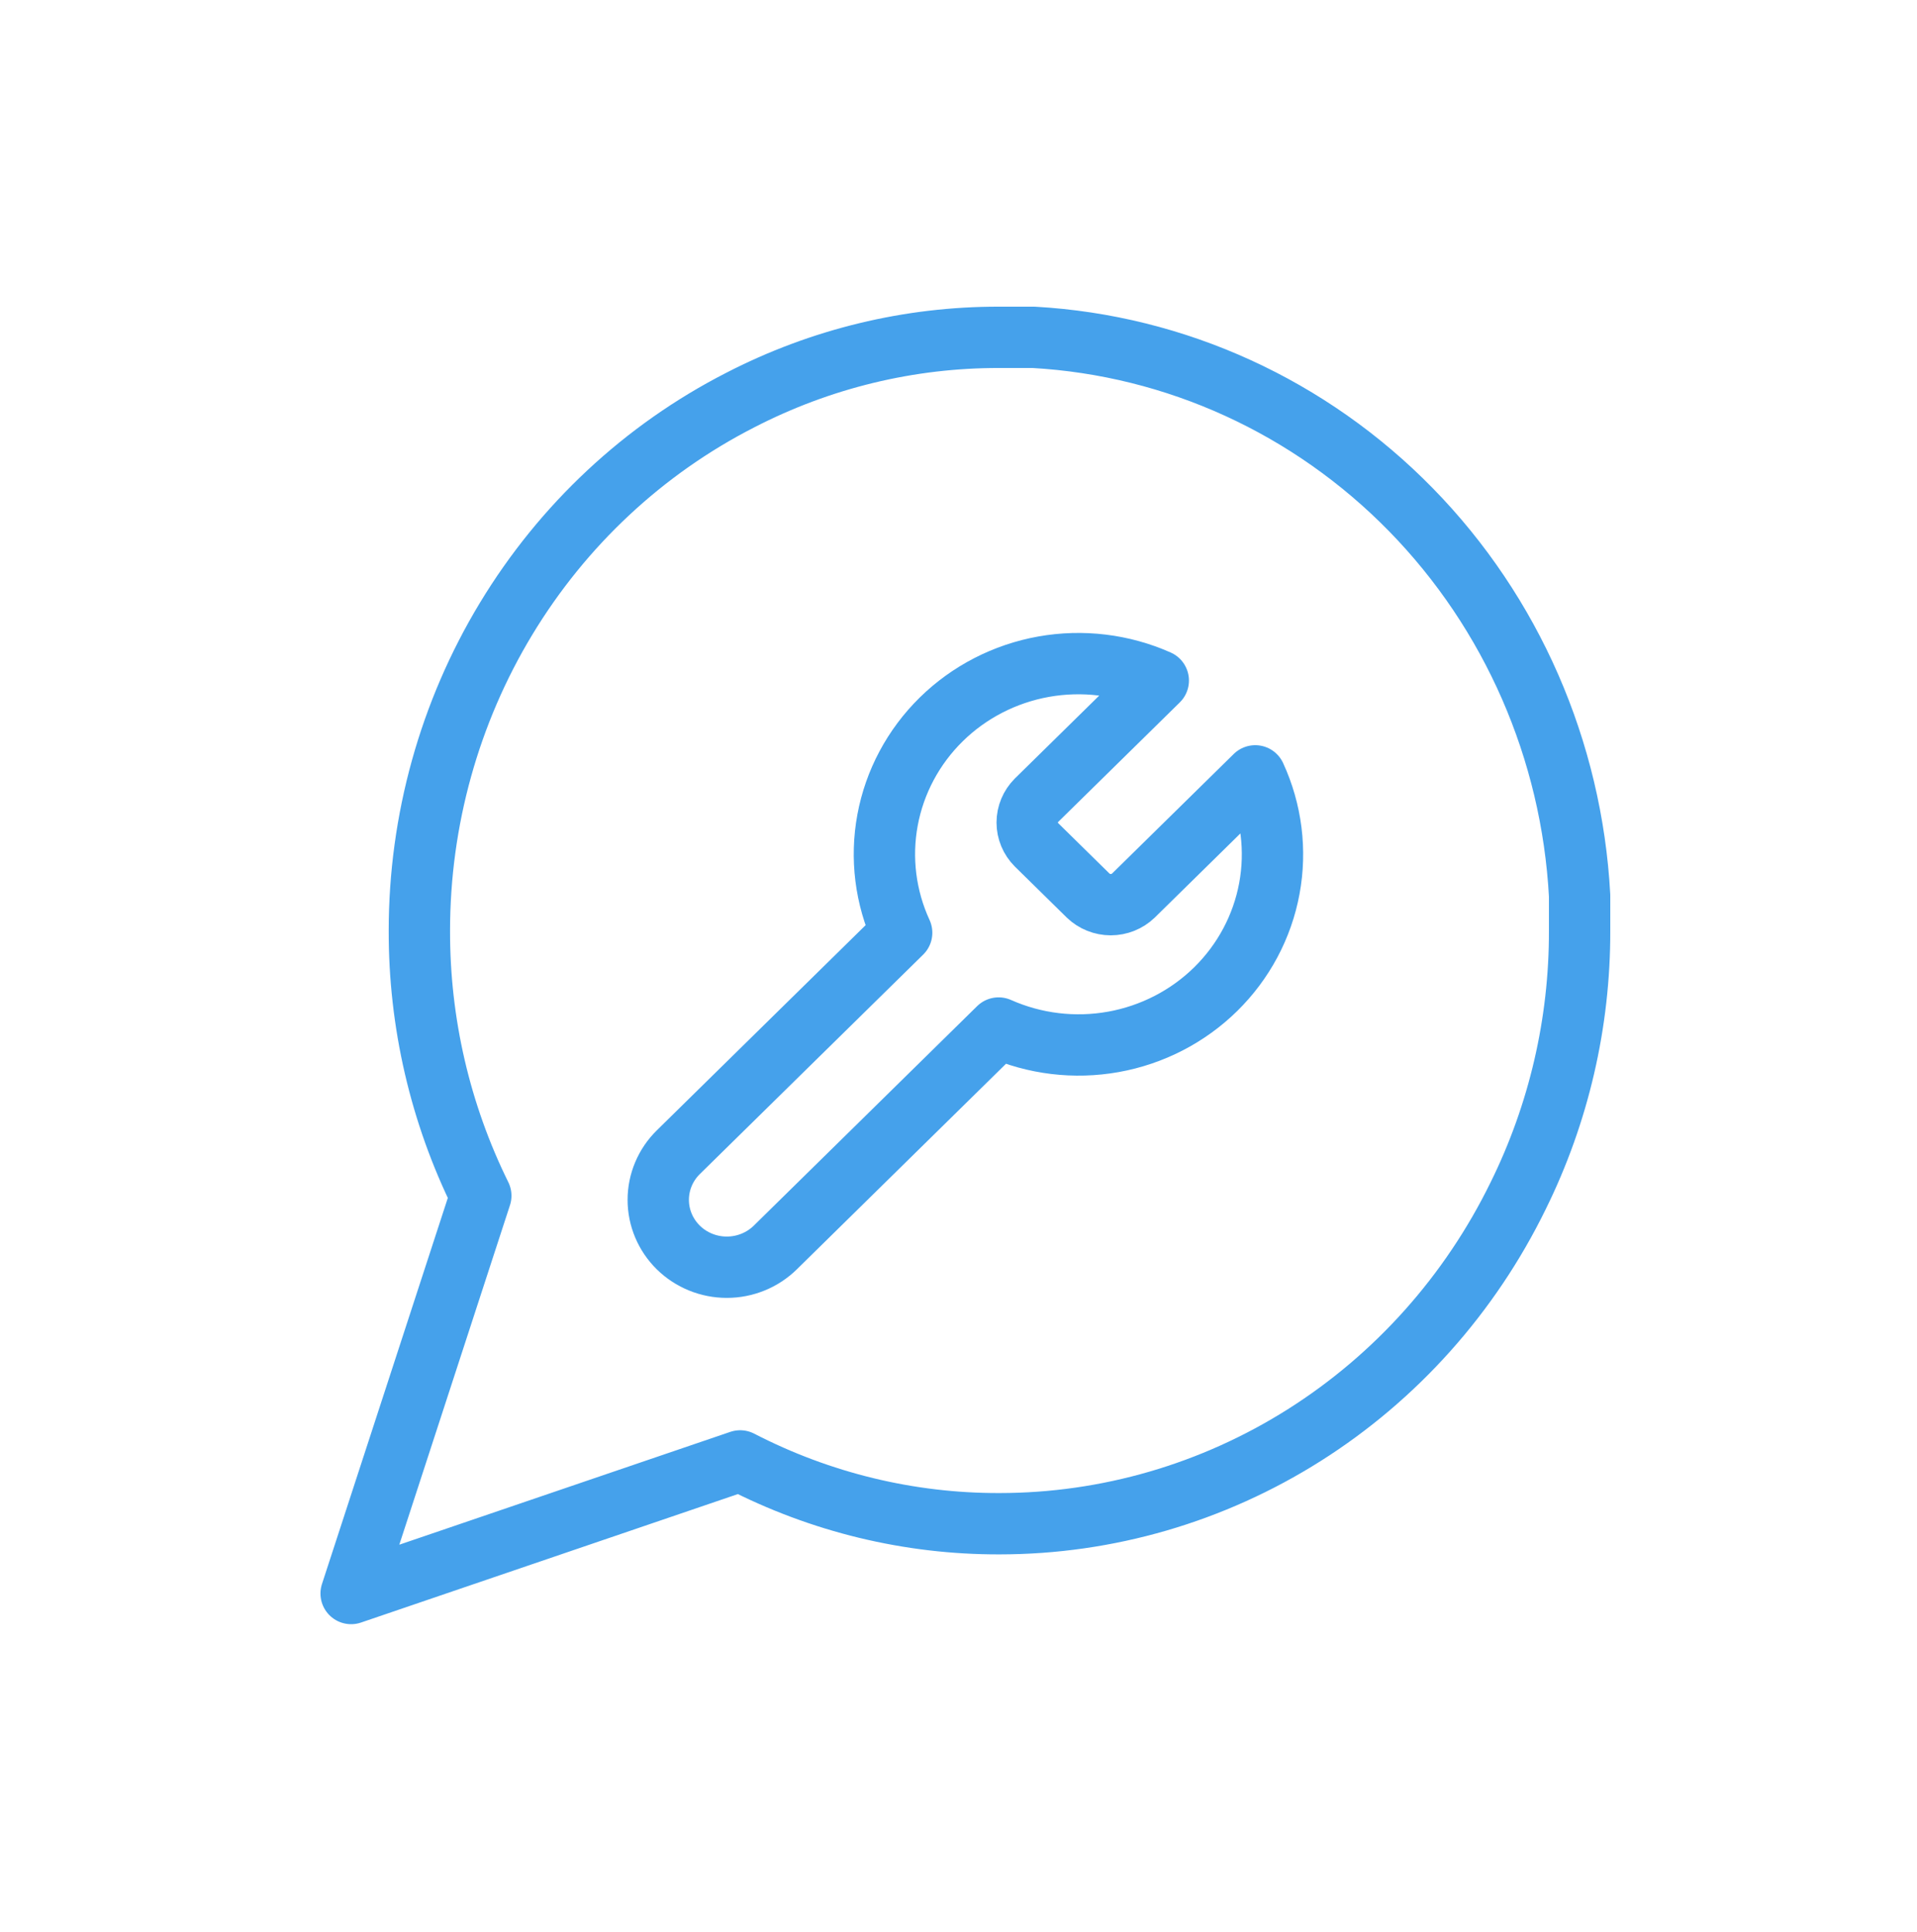 <svg width="125" height="126" viewBox="0 0 125 126" fill="none" xmlns="http://www.w3.org/2000/svg">
<g filter="url(#filter0_d)">
<path d="M103 50.687C103.015 56.694 101.643 62.62 98.995 67.982C95.855 74.407 91.028 79.812 85.054 83.59C79.081 87.368 72.197 89.371 65.173 89.373C59.299 89.389 53.505 87.986 48.262 85.277L22.896 93.925L31.351 67.982C28.703 62.62 27.331 56.694 27.346 50.687C27.349 43.504 29.307 36.463 33.001 30.354C36.695 24.244 41.98 19.308 48.262 16.096C53.505 13.388 59.299 11.985 65.173 12H67.398C76.674 12.524 85.435 16.528 92.004 23.246C98.573 29.964 102.488 38.924 103 48.411V50.687Z" stroke="#45A1EB" stroke-width="4" stroke-linecap="round" stroke-linejoin="round"/>
<path d="M67.582 42.194C67.196 42.581 66.979 43.101 66.979 43.644C66.979 44.186 67.196 44.706 67.582 45.093L70.954 48.408C71.348 48.787 71.877 49 72.429 49C72.981 49 73.51 48.787 73.904 48.408L81.849 40.599C82.909 42.9 83.23 45.465 82.769 47.95C82.308 50.436 81.088 52.724 79.27 54.511C77.453 56.297 75.124 57.496 72.596 57.949C70.067 58.402 67.458 58.087 65.116 57.045L50.554 71.359C49.715 72.183 48.578 72.645 47.392 72.645C46.207 72.645 45.07 72.183 44.231 71.359C43.393 70.534 42.922 69.417 42.922 68.251C42.922 67.086 43.393 65.968 44.231 65.144L58.794 50.831C57.734 48.529 57.413 45.965 57.874 43.48C58.335 40.994 59.555 38.706 61.373 36.919C63.19 35.133 65.519 33.933 68.047 33.48C70.576 33.028 73.185 33.343 75.527 34.384L67.603 42.173L67.582 42.194Z" stroke="#45A1EB" stroke-width="4" stroke-linecap="round" stroke-linejoin="round"/>
</g>
<defs>
<filter id="filter0_d" x="0.896" y="0" width="124.104" height="125.925" filterUnits="userSpaceOnUse" color-interpolation-filters="sRGB">
<feFlood flood-opacity="0" result="BackgroundImageFix"/>
<feColorMatrix in="SourceAlpha" type="matrix" values="0 0 0 0 0 0 0 0 0 0 0 0 0 0 0 0 0 0 127 0"/>
<feOffset dy="10"/>
<feGaussianBlur stdDeviation="10"/>
<feColorMatrix type="matrix" values="0 0 0 0 0.642 0 0 0 0 0.841 0 0 0 0 1 0 0 0 1 0"/>
<feBlend mode="normal" in2="BackgroundImageFix" result="effect1_dropShadow"/>
<feBlend mode="normal" in="SourceGraphic" in2="effect1_dropShadow" result="shape"/>
</filter>
</defs>
</svg>
